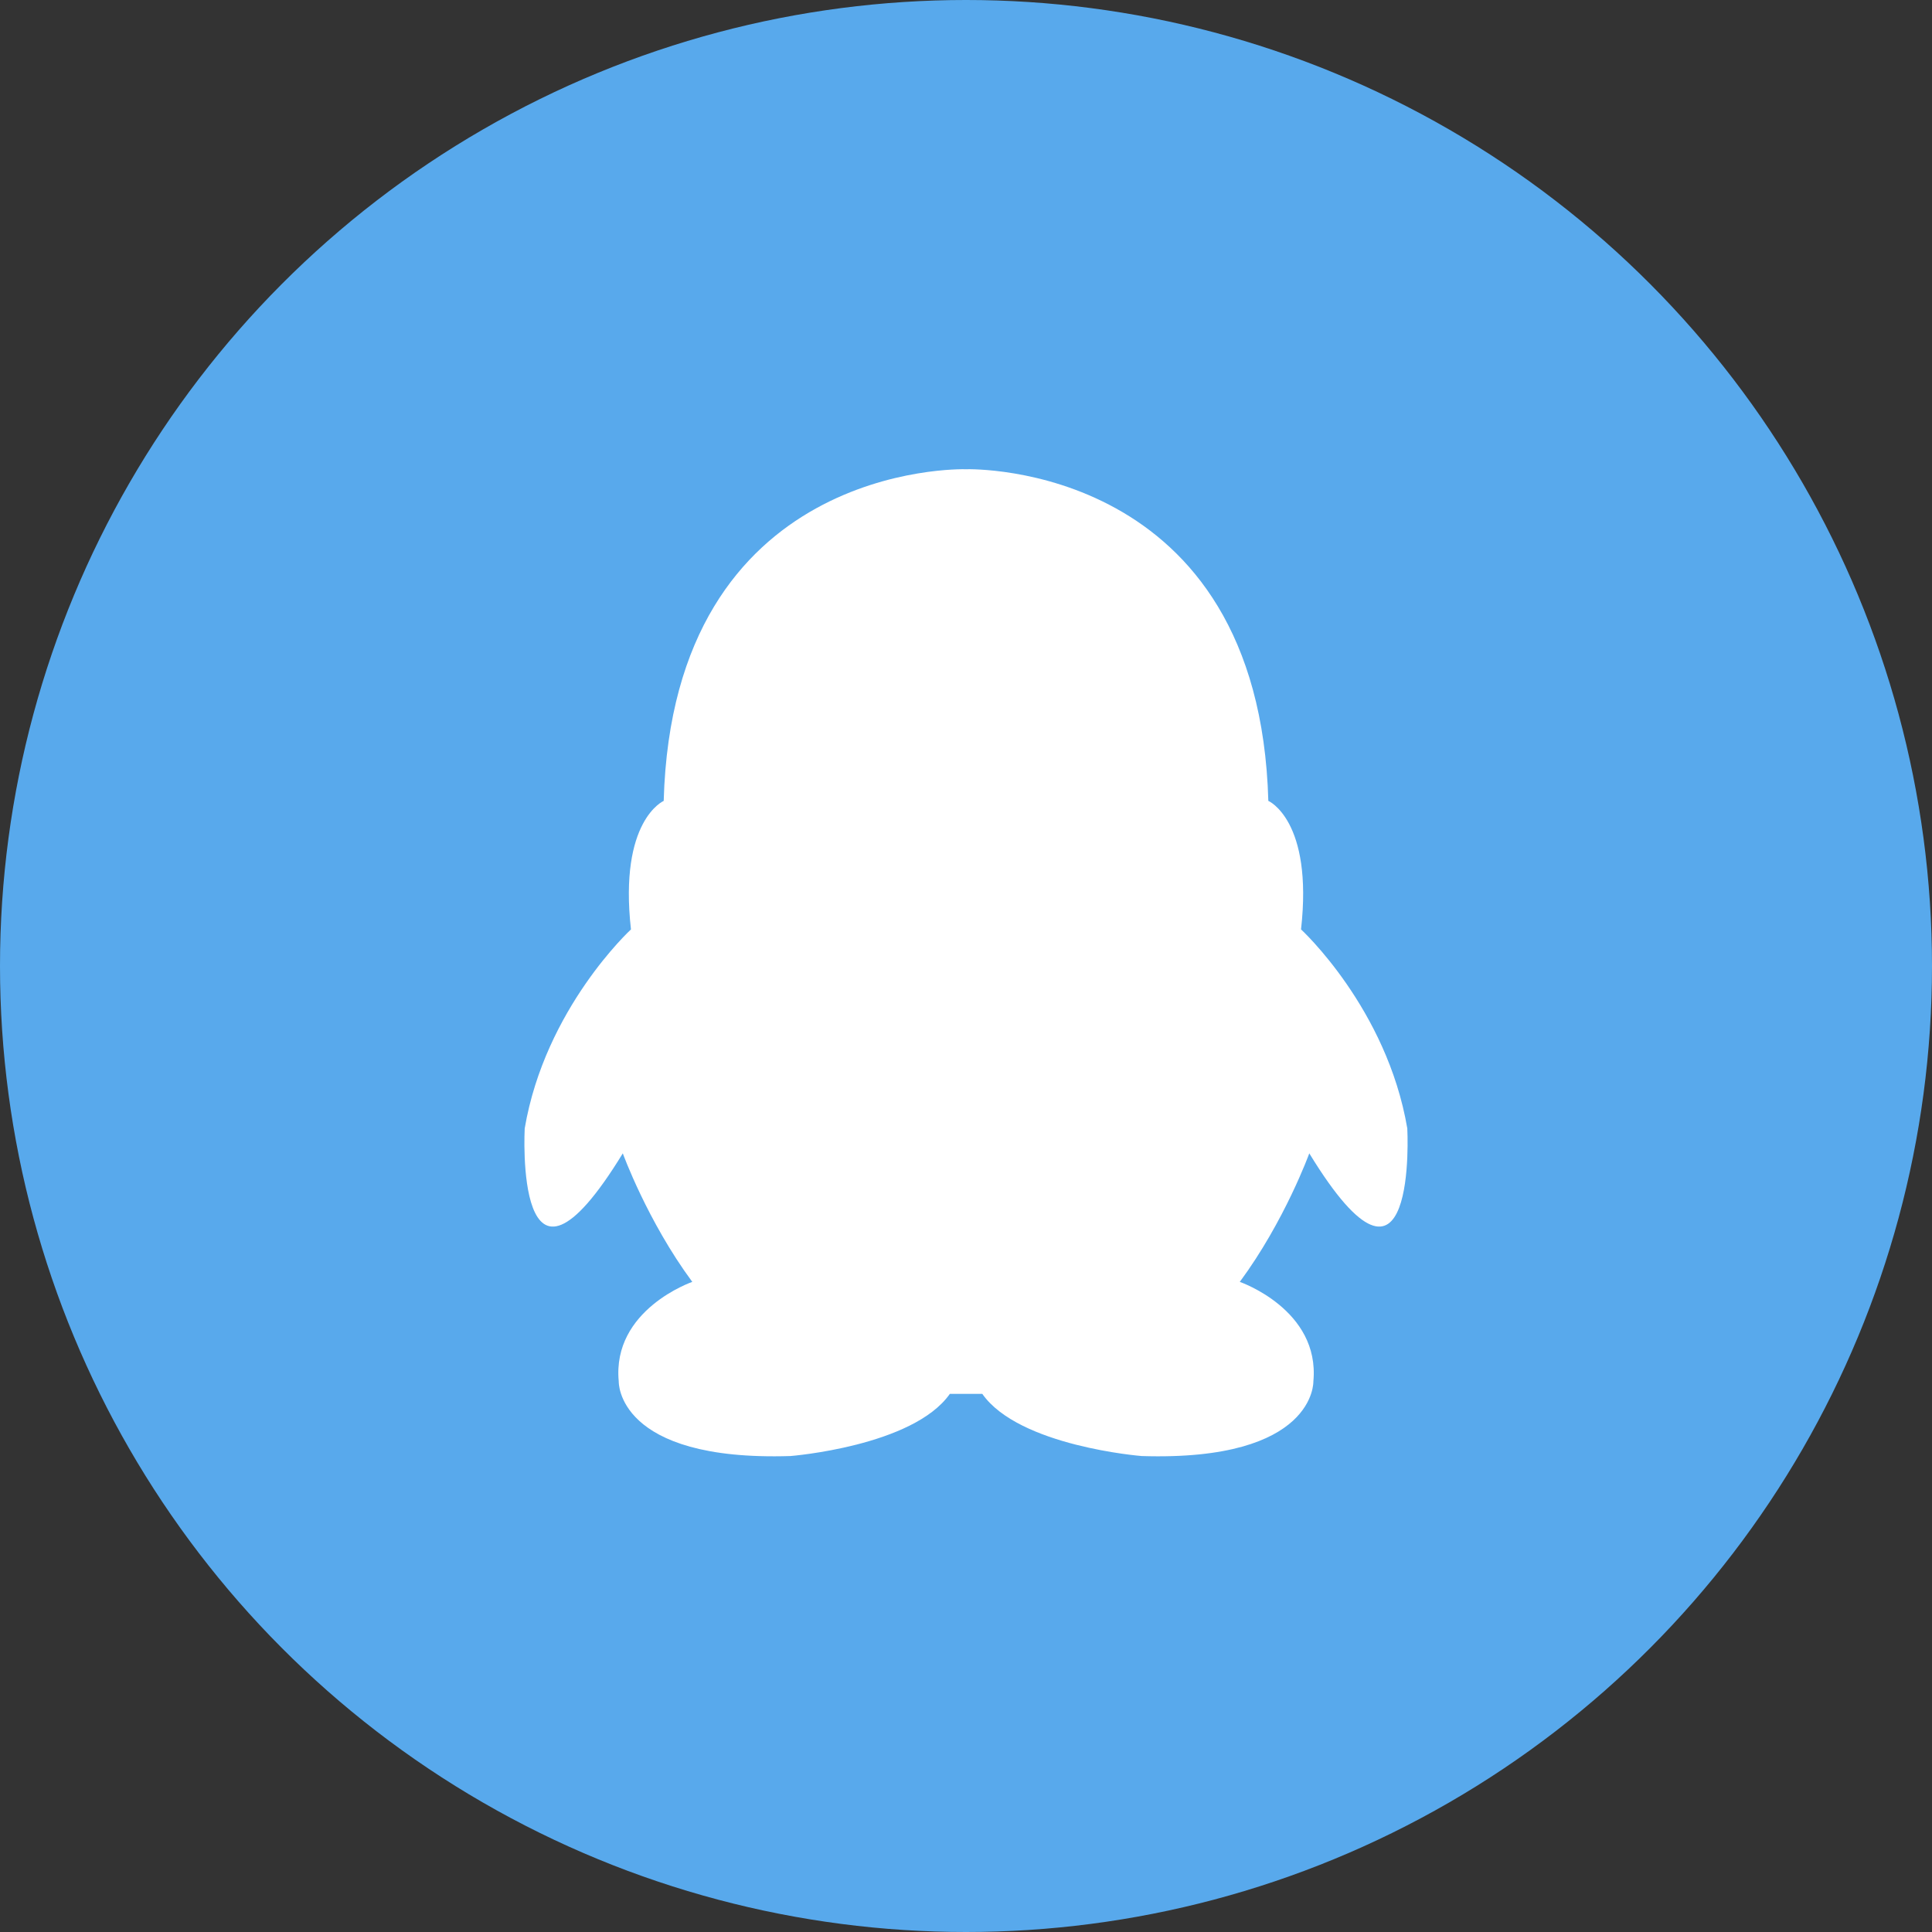 <?xml version="1.0" encoding="UTF-8"?>
<svg width="70px" height="70px" viewBox="0 0 70 70" version="1.1" xmlns="http://www.w3.org/2000/svg" xmlns:xlink="http://www.w3.org/1999/xlink">
    <rect x="0" y="0" width="70" height="70" fill="#333333" stroke="none"/>
    <title>icon_qq</title>
    <g id="页面-1" stroke="none" stroke-width="1" fill="none" fill-rule="evenodd">
        <g id="登录-手机登录" transform="translate(-432, -1428)">
            <g id="编组-2" transform="translate(248, 1428)">
                <g id="icon_qq" transform="translate(184, 0)">
                    <circle id="椭圆形备份" fill="#58A9EC" cx="35" cy="35" r="35"></circle>
                    <path d="M50.989,40.885 C50.249,36.528 47.139,33.674 47.139,33.674 C47.583,29.719 45.954,29.017 45.954,29.017 C45.612,16.781 35.218,16.995 35,17.001 C34.782,16.995 24.387,16.781 24.047,29.018 C24.047,29.018 22.417,29.72 22.861,33.675 C22.861,33.675 19.752,36.53 19.011,40.886 C19.011,40.886 18.616,48.247 22.565,41.788 C22.565,41.788 23.454,44.241 25.083,46.445 C25.083,46.445 22.17,47.446 22.418,50.05 C22.418,50.05 22.319,52.954 28.639,52.755 C28.639,52.755 33.081,52.405 34.415,50.502 L35.59,50.502 C36.922,52.405 41.366,52.755 41.366,52.755 C47.684,52.955 47.586,50.05 47.586,50.05 C47.831,47.448 44.92,46.445 44.92,46.445 C46.549,44.241 47.438,41.788 47.438,41.788 C51.383,48.247 50.989,40.885 50.989,40.885" id="Fill-1" fill="#FFFFFF"></path>
                </g>
            </g>
        </g>
    </g>
</svg>